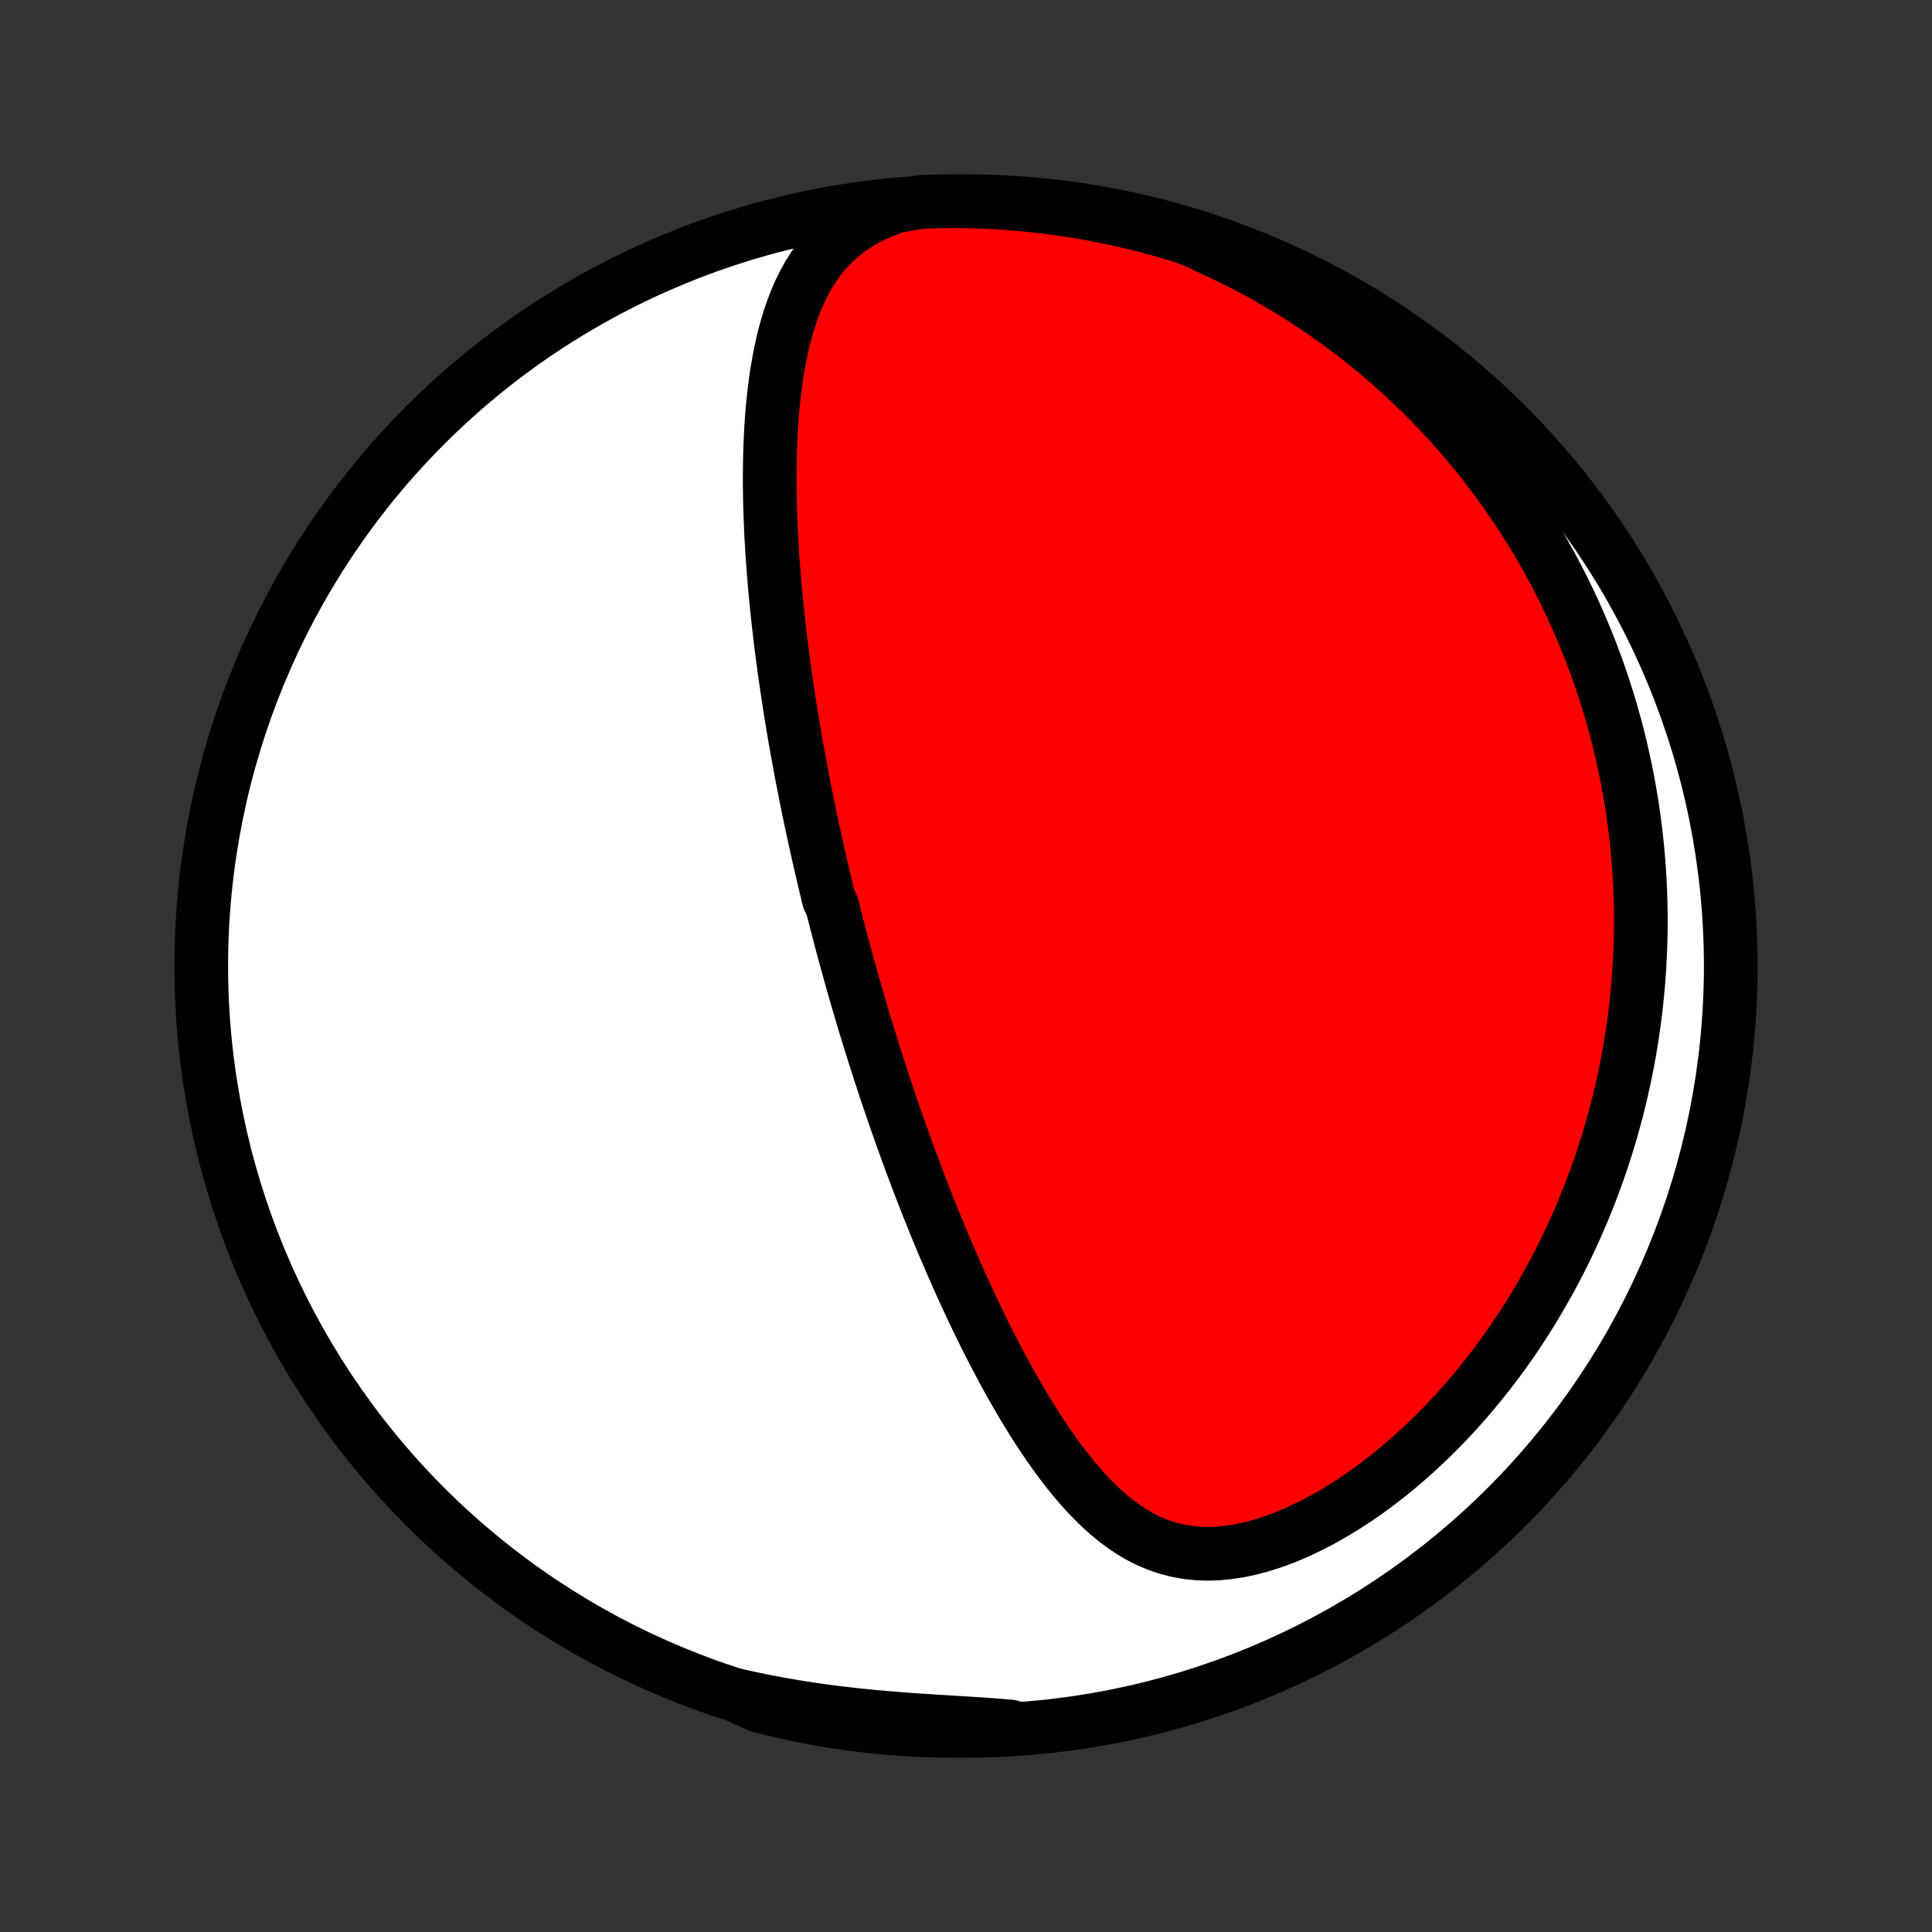 <?xml version="1.0" encoding="utf-8" standalone="no"?>
<!DOCTYPE svg PUBLIC "-//W3C//DTD SVG 1.1//EN"
  "http://www.w3.org/Graphics/SVG/1.1/DTD/svg11.dtd">
<!-- Created with matplotlib (http://matplotlib.org/) -->
<svg height="72pt" version="1.1" viewBox="0 0 72 72" width="72pt" xmlns="http://www.w3.org/2000/svg" xmlns:xlink="http://www.w3.org/1999/xlink">
 <rect x="0" y="0" width="72" height="72" fill="#333333" stroke="none"/>
 <defs>
  <style type="text/css">
*{stroke-linecap:butt;stroke-linejoin:round;}
  </style>
 </defs>
 <g id="figure_1">
  <g id="patch_1">
   <path d="
M0 72
L72 72
L72 0
L0 0
z
" style="fill:none;"/>
  </g>
  <g id="axes_1">
   <g id="PatchCollection_1">
    <defs>
     <path d="
M36 -7.5
C43.558 -7.5 50.808 -10.503 56.153 -15.848
C61.497 -21.192 64.5 -28.442 64.5 -36
C64.5 -43.558 61.497 -50.808 56.153 -56.153
C50.808 -61.497 43.558 -64.5 36 -64.5
C28.442 -64.5 21.192 -61.497 15.848 -56.153
C10.503 -50.808 7.5 -43.558 7.5 -36
C7.5 -28.442 10.503 -21.192 15.848 -15.848
C21.192 -10.503 28.442 -7.5 36 -7.5
z
" id="C0_0_a811fe30f3"/>
     <path d="
M33.415 -64.319
L32.992 -64.167
L32.593 -63.996
L32.22 -63.806
L31.874 -63.597
L31.554 -63.373
L31.259 -63.132
L30.988 -62.877
L30.741 -62.61
L30.516 -62.331
L30.311 -62.042
L30.125 -61.744
L29.956 -61.438
L29.803 -61.126
L29.665 -60.807
L29.541 -60.484
L29.428 -60.156
L29.326 -59.824
L29.235 -59.49
L29.154 -59.153
L29.081 -58.814
L29.016 -58.474
L28.958 -58.132
L28.907 -57.79
L28.863 -57.448
L28.824 -57.105
L28.791 -56.763
L28.763 -56.422
L28.74 -56.081
L28.721 -55.741
L28.707 -55.402
L28.696 -55.065
L28.689 -54.728
L28.685 -54.394
L28.684 -54.061
L28.687 -53.731
L28.692 -53.402
L28.7 -53.075
L28.711 -52.75
L28.724 -52.427
L28.738 -52.107
L28.756 -51.788
L28.775 -51.472
L28.796 -51.158
L28.818 -50.847
L28.843 -50.538
L28.868 -50.231
L28.896 -49.926
L28.925 -49.624
L28.955 -49.324
L28.986 -49.027
L29.019 -48.731
L29.052 -48.438
L29.087 -48.147
L29.123 -47.858
L29.16 -47.571
L29.198 -47.287
L29.236 -47.004
L29.276 -46.723
L29.317 -46.445
L29.358 -46.168
L29.4 -45.893
L29.442 -45.62
L29.486 -45.349
L29.53 -45.079
L29.575 -44.811
L29.62 -44.544
L29.666 -44.28
L29.713 -44.016
L29.761 -43.755
L29.809 -43.494
L29.857 -43.235
L29.907 -42.977
L29.956 -42.72
L30.007 -42.465
L30.058 -42.21
L30.109 -41.957
L30.161 -41.704
L30.213 -41.453
L30.267 -41.202
L30.32 -40.952
L30.375 -40.703
L30.43 -40.454
L30.485 -40.206
L30.541 -39.959
L30.598 -39.712
L30.655 -39.466
L30.713 -39.22
L30.771 -38.975
L30.83 -38.729
L30.89 -38.484
L31.011 -38.239
L31.073 -37.995
L31.135 -37.75
L31.198 -37.505
L31.262 -37.26
L31.326 -37.015
L31.391 -36.77
L31.457 -36.525
L31.524 -36.279
L31.592 -36.033
L31.66 -35.787
L31.729 -35.54
L31.799 -35.292
L31.87 -35.044
L31.942 -34.796
L32.015 -34.546
L32.089 -34.296
L32.164 -34.045
L32.239 -33.794
L32.316 -33.541
L32.394 -33.287
L32.473 -33.033
L32.553 -32.777
L32.635 -32.52
L32.718 -32.262
L32.801 -32.003
L32.887 -31.742
L32.973 -31.48
L33.061 -31.217
L33.15 -30.952
L33.241 -30.686
L33.333 -30.419
L33.427 -30.149
L33.522 -29.878
L33.619 -29.606
L33.717 -29.332
L33.817 -29.056
L33.919 -28.778
L34.023 -28.498
L34.129 -28.217
L34.236 -27.934
L34.346 -27.649
L34.458 -27.362
L34.571 -27.073
L34.687 -26.782
L34.805 -26.489
L34.925 -26.195
L35.048 -25.898
L35.173 -25.6
L35.301 -25.3
L35.431 -24.997
L35.563 -24.694
L35.699 -24.388
L35.837 -24.081
L35.978 -23.771
L36.121 -23.461
L36.268 -23.149
L36.418 -22.835
L36.571 -22.521
L36.727 -22.205
L36.887 -21.888
L37.05 -21.571
L37.217 -21.253
L37.387 -20.934
L37.561 -20.615
L37.739 -20.297
L37.921 -19.979
L38.108 -19.661
L38.298 -19.345
L38.493 -19.03
L38.693 -18.717
L38.897 -18.406
L39.107 -18.099
L39.322 -17.795
L39.543 -17.495
L39.77 -17.2
L40.003 -16.91
L40.243 -16.627
L40.49 -16.352
L40.745 -16.086
L41.008 -15.829
L41.28 -15.584
L41.561 -15.351
L41.852 -15.133
L42.154 -14.93
L42.467 -14.745
L42.792 -14.581
L43.13 -14.437
L43.479 -14.316
L43.842 -14.221
L44.216 -14.151
L44.602 -14.109
L44.999 -14.094
L45.405 -14.107
L45.82 -14.149
L46.242 -14.217
L46.67 -14.311
L47.101 -14.431
L47.534 -14.574
L47.969 -14.74
L48.403 -14.927
L48.835 -15.133
L49.264 -15.356
L49.689 -15.597
L50.109 -15.852
L50.524 -16.122
L50.932 -16.404
L51.334 -16.698
L51.727 -17.003
L52.113 -17.318
L52.491 -17.641
L52.86 -17.973
L53.22 -18.311
L53.571 -18.657
L53.913 -19.008
L54.246 -19.364
L54.569 -19.726
L54.883 -20.091
L55.188 -20.46
L55.483 -20.832
L55.77 -21.207
L56.046 -21.584
L56.314 -21.963
L56.572 -22.343
L56.822 -22.725
L57.062 -23.108
L57.294 -23.491
L57.518 -23.875
L57.733 -24.259
L57.94 -24.642
L58.139 -25.026
L58.329 -25.409
L58.512 -25.791
L58.688 -26.172
L58.856 -26.553
L59.016 -26.932
L59.17 -27.311
L59.316 -27.688
L59.456 -28.063
L59.59 -28.437
L59.716 -28.81
L59.837 -29.181
L59.951 -29.55
L60.059 -29.918
L60.161 -30.284
L60.258 -30.648
L60.349 -31.011
L60.434 -31.372
L60.514 -31.731
L60.589 -32.088
L60.658 -32.444
L60.723 -32.798
L60.782 -33.15
L60.837 -33.501
L60.887 -33.85
L60.933 -34.197
L60.974 -34.542
L61.01 -34.887
L61.042 -35.229
L61.07 -35.57
L61.093 -35.91
L61.112 -36.248
L61.128 -36.584
L61.139 -36.92
L61.146 -37.254
L61.149 -37.586
L61.148 -37.918
L61.143 -38.248
L61.135 -38.578
L61.123 -38.906
L61.106 -39.233
L61.086 -39.559
L61.063 -39.884
L61.035 -40.208
L61.004 -40.532
L60.969 -40.855
L60.931 -41.177
L60.889 -41.498
L60.843 -41.819
L60.793 -42.139
L60.74 -42.458
L60.683 -42.777
L60.622 -43.096
L60.557 -43.414
L60.489 -43.732
L60.416 -44.049
L60.34 -44.367
L60.26 -44.684
L60.176 -45.001
L60.088 -45.317
L59.996 -45.634
L59.9 -45.95
L59.799 -46.267
L59.695 -46.584
L59.586 -46.9
L59.473 -47.217
L59.355 -47.534
L59.233 -47.851
L59.106 -48.168
L58.975 -48.485
L58.838 -48.803
L58.697 -49.12
L58.551 -49.438
L58.4 -49.756
L58.244 -50.075
L58.082 -50.394
L57.915 -50.712
L57.742 -51.032
L57.564 -51.351
L57.38 -51.671
L57.19 -51.991
L56.994 -52.311
L56.791 -52.631
L56.583 -52.952
L56.367 -53.272
L56.146 -53.593
L55.917 -53.913
L55.681 -54.233
L55.438 -54.553
L55.188 -54.873
L54.931 -55.193
L54.665 -55.512
L54.392 -55.83
L54.111 -56.148
L53.821 -56.465
L53.523 -56.781
L53.217 -57.096
L52.902 -57.409
L52.578 -57.721
L52.245 -58.031
L51.903 -58.339
L51.552 -58.645
L51.191 -58.949
L50.821 -59.249
L50.44 -59.547
L50.05 -59.841
L49.65 -60.132
L49.24 -60.418
L48.82 -60.7
L48.39 -60.978
L47.95 -61.25
L47.5 -61.516
L47.04 -61.776
L46.57 -62.029
L46.091 -62.276
L45.602 -62.514
L45.103 -62.745
L44.643 -62.967
L44.167 -63.158
L43.69 -63.305
L43.209 -63.443
L42.727 -63.573
L42.243 -63.695
L41.757 -63.808
L41.269 -63.913
L40.779 -64.009
L40.288 -64.097
L39.795 -64.176
L39.302 -64.246
L38.807 -64.308
L38.312 -64.361
L37.816 -64.406
L37.319 -64.442
L36.822 -64.469
L36.325 -64.488
L35.828 -64.498
L35.33 -64.499
L34.833 -64.492
L34.336 -64.476
z
" id="C0_1_fa01d60f33"/>
     <path d="
M27.408 -8.832
L27.948 -8.712
L28.491 -8.6
L29.039 -8.496
L29.59 -8.401
L30.143 -8.313
L30.697 -8.234
L31.253 -8.163
L31.809 -8.098
L32.365 -8.041
L32.919 -7.99
L33.47 -7.945
L34.018 -7.904
L34.562 -7.868
L35.099 -7.834
L35.63 -7.802
L36.152 -7.769
L36.665 -7.736
L37.167 -7.699
L37.657 -7.658
L37.64 -7.61
L37.143 -7.547
L36.646 -7.523
L36.148 -7.507
L35.651 -7.5
L35.154 -7.502
L34.657 -7.513
L34.16 -7.532
L33.664 -7.559
L33.169 -7.596
L32.674 -7.641
L32.181 -7.695
L31.688 -7.757
L31.197 -7.828
L30.708 -7.908
L30.22 -7.996
L29.734 -8.092
L29.249 -8.197
L28.767 -8.311
L28.287 -8.433
z
" id="C0_2_bc75c0151a"/>
    </defs>
    <g clip-path="url(#p1bffca34e9)">
     <use style="fill:#ffffff;stroke:#000000;stroke-width:2.0;" x="0.0" xlink:href="#C0_0_a811fe30f3" y="72.0"/>
    </g>
    <g clip-path="url(#p1bffca34e9)">
     <use style="fill:#ff0000;stroke:#000000;stroke-width:2.0;" x="0.0" xlink:href="#C0_1_fa01d60f33" y="72.0"/>
    </g>
    <g clip-path="url(#p1bffca34e9)">
     <use style="fill:#ff0000;stroke:#000000;stroke-width:2.0;" x="0.0" xlink:href="#C0_2_bc75c0151a" y="72.0"/>
    </g>
   </g>
  </g>
 </g>
 <defs>
  <clipPath id="p1bffca34e9">
   <rect height="72.0" width="72.0" x="0.0" y="0.0"/>
  </clipPath>
 </defs>
</svg>
